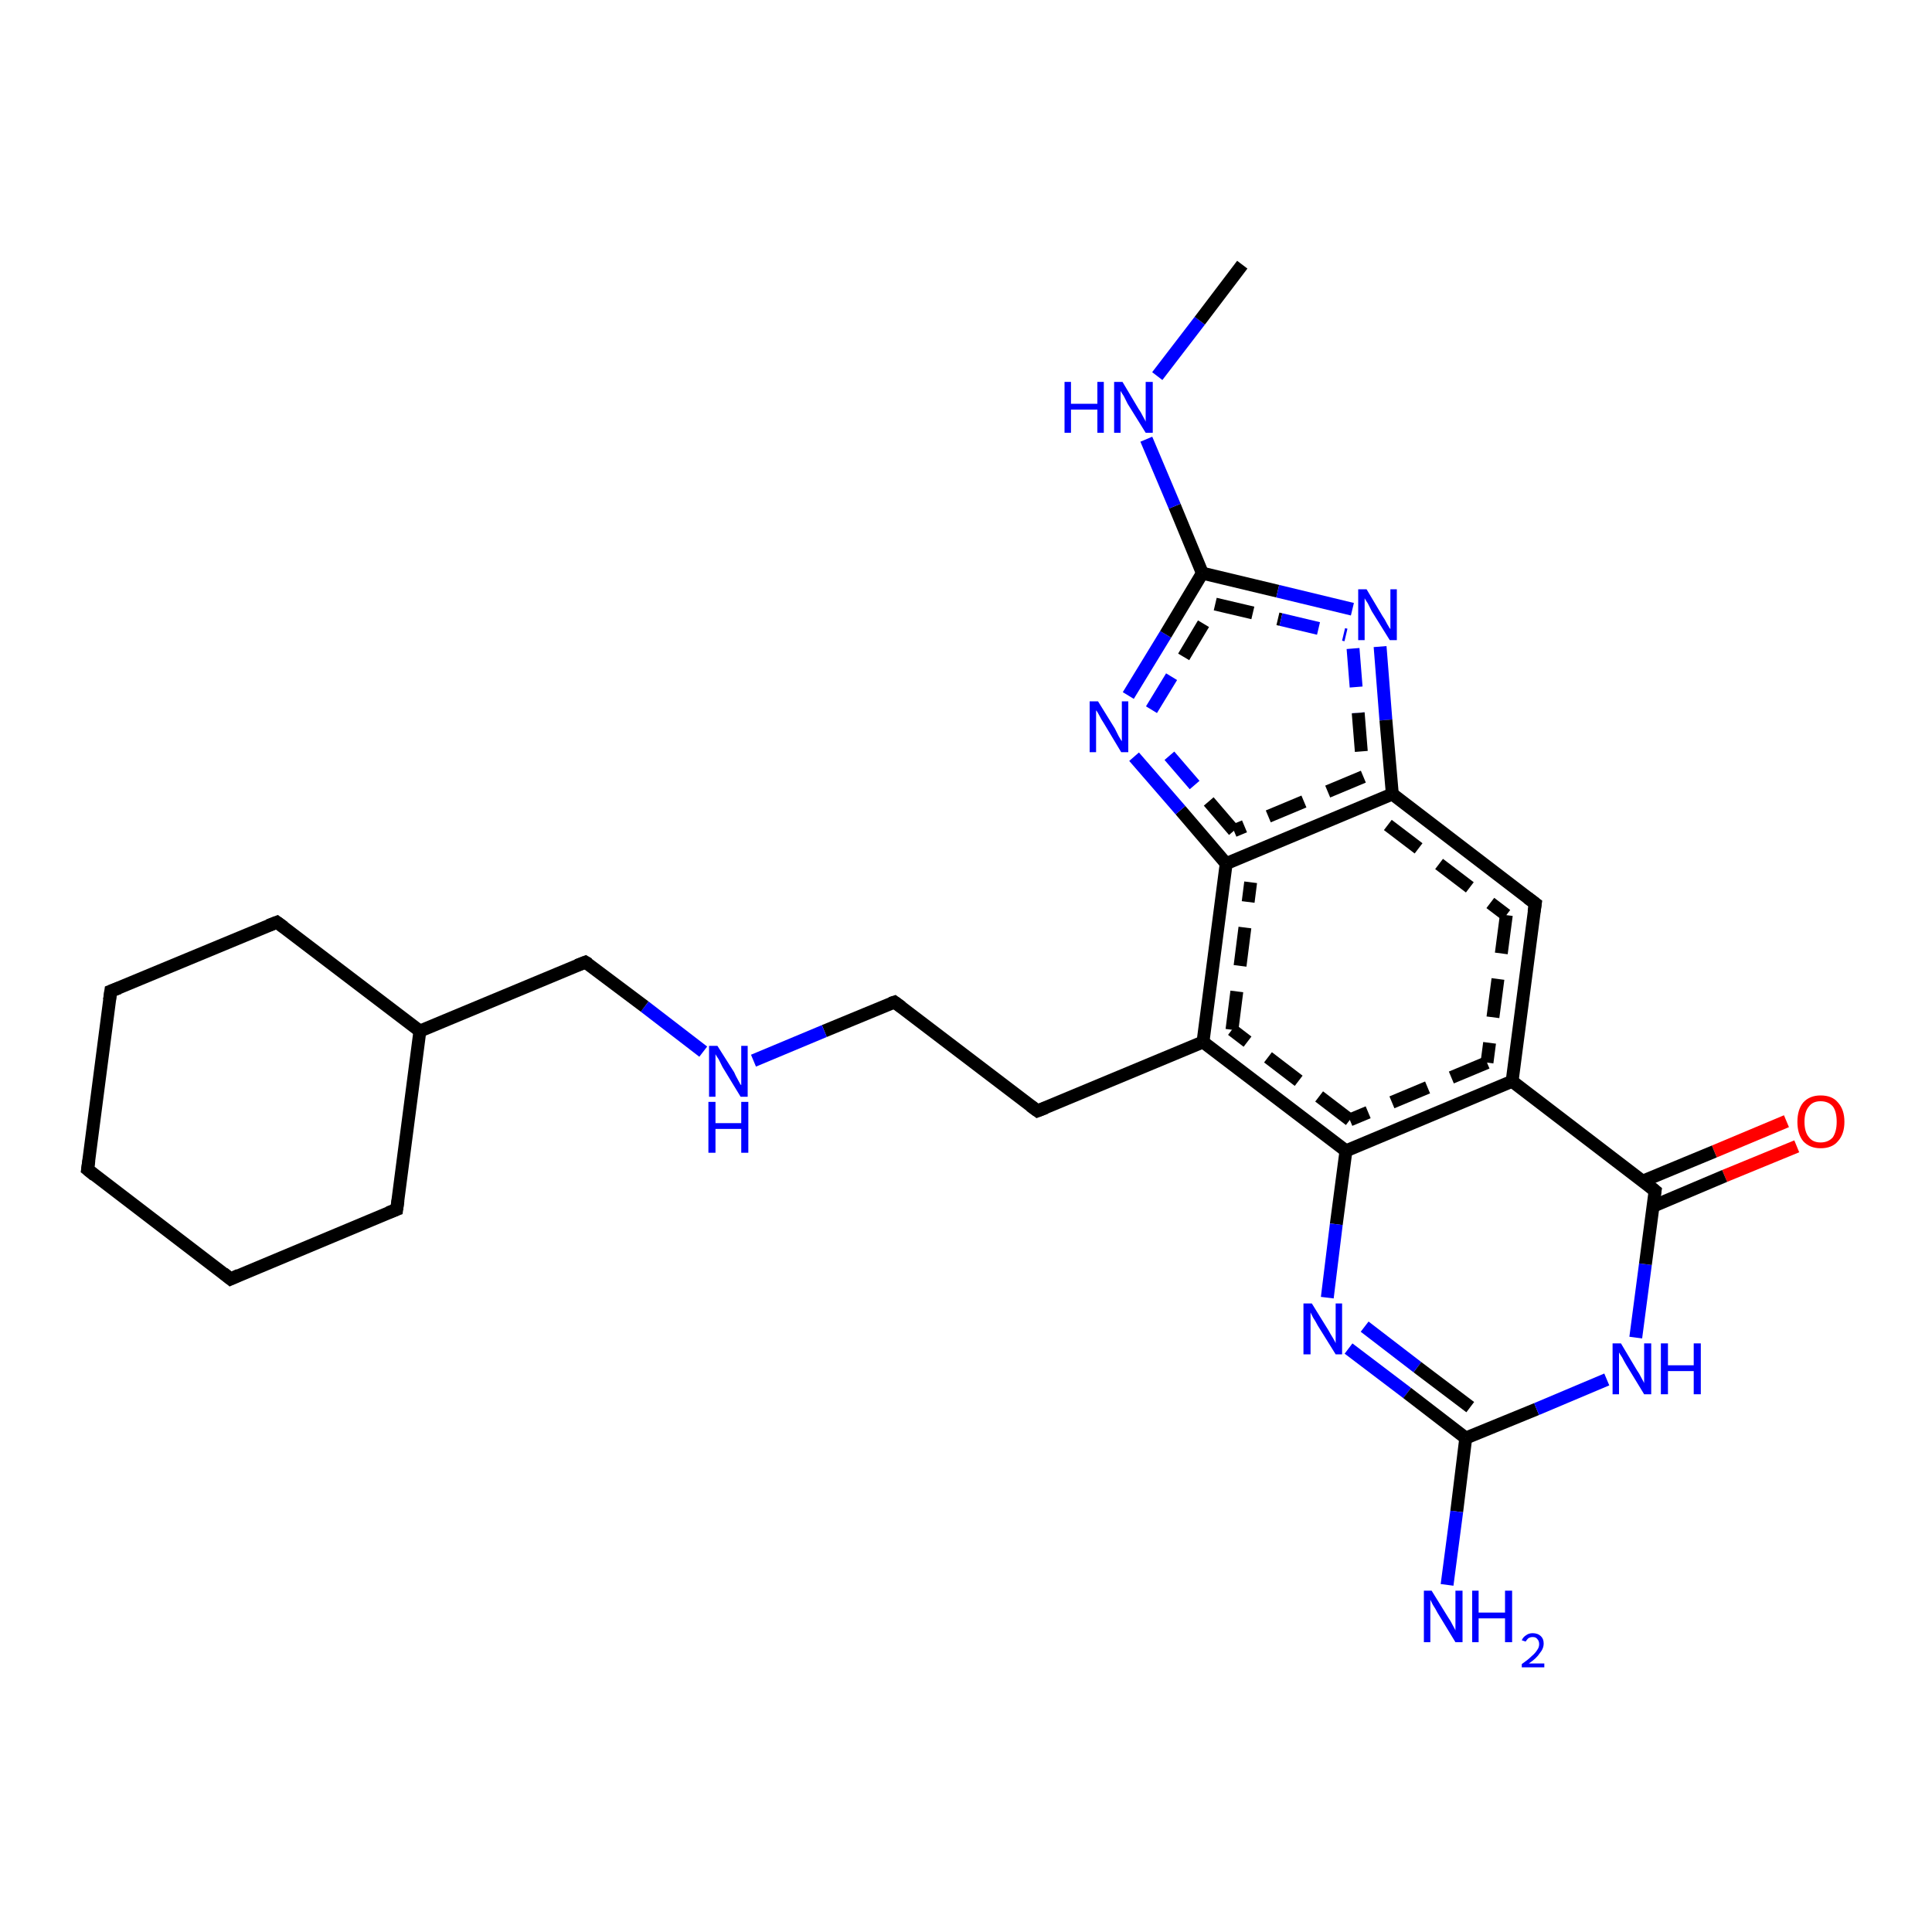 <?xml version='1.0' encoding='iso-8859-1'?>
<svg version='1.1' baseProfile='full'
              xmlns='http://www.w3.org/2000/svg'
                      xmlns:rdkit='http://www.rdkit.org/xml'
                      xmlns:xlink='http://www.w3.org/1999/xlink'
                  xml:space='preserve'
width='300px' height='300px' viewBox='0 0 300 300'>
<!-- END OF HEADER -->
<rect style='opacity:1.0;fill:#FFFFFF;stroke:none' width='300.0' height='300.0' x='0.0' y='0.0'> </rect>
<path class='bond-0 atom-0 atom-1' d='M 279.0,178.0 L 267.8,182.6' style='fill:none;fill-rule:evenodd;stroke:#FF0000;stroke-width:2.0px;stroke-linecap:butt;stroke-linejoin:miter;stroke-opacity:1' />
<path class='bond-0 atom-0 atom-1' d='M 267.8,182.6 L 256.7,187.3' style='fill:none;fill-rule:evenodd;stroke:#000000;stroke-width:2.0px;stroke-linecap:butt;stroke-linejoin:miter;stroke-opacity:1' />
<path class='bond-0 atom-0 atom-1' d='M 277.4,174.1 L 266.2,178.8' style='fill:none;fill-rule:evenodd;stroke:#FF0000;stroke-width:2.0px;stroke-linecap:butt;stroke-linejoin:miter;stroke-opacity:1' />
<path class='bond-0 atom-0 atom-1' d='M 266.2,178.8 L 255.1,183.4' style='fill:none;fill-rule:evenodd;stroke:#000000;stroke-width:2.0px;stroke-linecap:butt;stroke-linejoin:miter;stroke-opacity:1' />
<path class='bond-1 atom-1 atom-2' d='M 257.0,184.9 L 234.8,167.9' style='fill:none;fill-rule:evenodd;stroke:#000000;stroke-width:2.0px;stroke-linecap:butt;stroke-linejoin:miter;stroke-opacity:1' />
<path class='bond-2 atom-2 atom-3' d='M 234.8,167.9 L 209.0,178.7' style='fill:none;fill-rule:evenodd;stroke:#000000;stroke-width:2.0px;stroke-linecap:butt;stroke-linejoin:miter;stroke-opacity:1' />
<path class='bond-2 atom-2 atom-3' d='M 230.9,165.0 L 209.6,173.9' style='fill:none;fill-rule:evenodd;stroke:#000000;stroke-width:2.0px;stroke-linecap:butt;stroke-linejoin:miter;stroke-opacity:1;stroke-dasharray:6,4' />
<path class='bond-3 atom-3 atom-4' d='M 209.0,178.7 L 207.5,190.1' style='fill:none;fill-rule:evenodd;stroke:#000000;stroke-width:2.0px;stroke-linecap:butt;stroke-linejoin:miter;stroke-opacity:1' />
<path class='bond-3 atom-3 atom-4' d='M 207.5,190.1 L 206.1,201.5' style='fill:none;fill-rule:evenodd;stroke:#0000FF;stroke-width:2.0px;stroke-linecap:butt;stroke-linejoin:miter;stroke-opacity:1' />
<path class='bond-4 atom-4 atom-5' d='M 209.4,209.4 L 218.5,216.3' style='fill:none;fill-rule:evenodd;stroke:#0000FF;stroke-width:2.0px;stroke-linecap:butt;stroke-linejoin:miter;stroke-opacity:1' />
<path class='bond-4 atom-4 atom-5' d='M 218.5,216.3 L 227.6,223.3' style='fill:none;fill-rule:evenodd;stroke:#000000;stroke-width:2.0px;stroke-linecap:butt;stroke-linejoin:miter;stroke-opacity:1' />
<path class='bond-4 atom-4 atom-5' d='M 211.9,206.0 L 220.1,212.3' style='fill:none;fill-rule:evenodd;stroke:#0000FF;stroke-width:2.0px;stroke-linecap:butt;stroke-linejoin:miter;stroke-opacity:1' />
<path class='bond-4 atom-4 atom-5' d='M 220.1,212.3 L 228.3,218.5' style='fill:none;fill-rule:evenodd;stroke:#000000;stroke-width:2.0px;stroke-linecap:butt;stroke-linejoin:miter;stroke-opacity:1' />
<path class='bond-5 atom-5 atom-6' d='M 227.6,223.3 L 226.2,234.7' style='fill:none;fill-rule:evenodd;stroke:#000000;stroke-width:2.0px;stroke-linecap:butt;stroke-linejoin:miter;stroke-opacity:1' />
<path class='bond-5 atom-5 atom-6' d='M 226.2,234.7 L 224.7,246.1' style='fill:none;fill-rule:evenodd;stroke:#0000FF;stroke-width:2.0px;stroke-linecap:butt;stroke-linejoin:miter;stroke-opacity:1' />
<path class='bond-6 atom-5 atom-7' d='M 227.6,223.3 L 238.6,218.8' style='fill:none;fill-rule:evenodd;stroke:#000000;stroke-width:2.0px;stroke-linecap:butt;stroke-linejoin:miter;stroke-opacity:1' />
<path class='bond-6 atom-5 atom-7' d='M 238.6,218.8 L 249.5,214.2' style='fill:none;fill-rule:evenodd;stroke:#0000FF;stroke-width:2.0px;stroke-linecap:butt;stroke-linejoin:miter;stroke-opacity:1' />
<path class='bond-7 atom-3 atom-8' d='M 209.0,178.7 L 186.8,161.8' style='fill:none;fill-rule:evenodd;stroke:#000000;stroke-width:2.0px;stroke-linecap:butt;stroke-linejoin:miter;stroke-opacity:1' />
<path class='bond-7 atom-3 atom-8' d='M 209.6,173.9 L 191.3,159.9' style='fill:none;fill-rule:evenodd;stroke:#000000;stroke-width:2.0px;stroke-linecap:butt;stroke-linejoin:miter;stroke-opacity:1;stroke-dasharray:6,4' />
<path class='bond-8 atom-8 atom-9' d='M 186.8,161.8 L 190.4,134.1' style='fill:none;fill-rule:evenodd;stroke:#000000;stroke-width:2.0px;stroke-linecap:butt;stroke-linejoin:miter;stroke-opacity:1' />
<path class='bond-8 atom-8 atom-9' d='M 191.3,159.9 L 194.2,137.0' style='fill:none;fill-rule:evenodd;stroke:#000000;stroke-width:2.0px;stroke-linecap:butt;stroke-linejoin:miter;stroke-opacity:1;stroke-dasharray:6,4' />
<path class='bond-9 atom-9 atom-10' d='M 190.4,134.1 L 183.3,125.8' style='fill:none;fill-rule:evenodd;stroke:#000000;stroke-width:2.0px;stroke-linecap:butt;stroke-linejoin:miter;stroke-opacity:1' />
<path class='bond-9 atom-9 atom-10' d='M 183.3,125.8 L 176.1,117.5' style='fill:none;fill-rule:evenodd;stroke:#0000FF;stroke-width:2.0px;stroke-linecap:butt;stroke-linejoin:miter;stroke-opacity:1' />
<path class='bond-9 atom-9 atom-10' d='M 191.6,129.0 L 185.5,121.9' style='fill:none;fill-rule:evenodd;stroke:#000000;stroke-width:2.0px;stroke-linecap:butt;stroke-linejoin:miter;stroke-opacity:1;stroke-dasharray:6,4' />
<path class='bond-9 atom-9 atom-10' d='M 185.5,121.9 L 179.3,114.7' style='fill:none;fill-rule:evenodd;stroke:#0000FF;stroke-width:2.0px;stroke-linecap:butt;stroke-linejoin:miter;stroke-opacity:1;stroke-dasharray:6,4' />
<path class='bond-10 atom-10 atom-11' d='M 175.2,108.0 L 181.0,98.5' style='fill:none;fill-rule:evenodd;stroke:#0000FF;stroke-width:2.0px;stroke-linecap:butt;stroke-linejoin:miter;stroke-opacity:1' />
<path class='bond-10 atom-10 atom-11' d='M 181.0,98.5 L 186.7,89.0' style='fill:none;fill-rule:evenodd;stroke:#000000;stroke-width:2.0px;stroke-linecap:butt;stroke-linejoin:miter;stroke-opacity:1' />
<path class='bond-10 atom-10 atom-11' d='M 178.8,110.2 L 183.8,102.0' style='fill:none;fill-rule:evenodd;stroke:#0000FF;stroke-width:2.0px;stroke-linecap:butt;stroke-linejoin:miter;stroke-opacity:1;stroke-dasharray:6,4' />
<path class='bond-10 atom-10 atom-11' d='M 183.8,102.0 L 188.7,93.8' style='fill:none;fill-rule:evenodd;stroke:#000000;stroke-width:2.0px;stroke-linecap:butt;stroke-linejoin:miter;stroke-opacity:1;stroke-dasharray:6,4' />
<path class='bond-11 atom-11 atom-12' d='M 186.7,89.0 L 198.4,91.8' style='fill:none;fill-rule:evenodd;stroke:#000000;stroke-width:2.0px;stroke-linecap:butt;stroke-linejoin:miter;stroke-opacity:1' />
<path class='bond-11 atom-11 atom-12' d='M 198.4,91.8 L 210.0,94.6' style='fill:none;fill-rule:evenodd;stroke:#0000FF;stroke-width:2.0px;stroke-linecap:butt;stroke-linejoin:miter;stroke-opacity:1' />
<path class='bond-11 atom-11 atom-12' d='M 188.7,93.8 L 198.9,96.2' style='fill:none;fill-rule:evenodd;stroke:#000000;stroke-width:2.0px;stroke-linecap:butt;stroke-linejoin:miter;stroke-opacity:1;stroke-dasharray:6,4' />
<path class='bond-11 atom-11 atom-12' d='M 198.9,96.2 L 209.0,98.6' style='fill:none;fill-rule:evenodd;stroke:#0000FF;stroke-width:2.0px;stroke-linecap:butt;stroke-linejoin:miter;stroke-opacity:1;stroke-dasharray:6,4' />
<path class='bond-12 atom-12 atom-13' d='M 214.3,100.4 L 215.2,111.8' style='fill:none;fill-rule:evenodd;stroke:#0000FF;stroke-width:2.0px;stroke-linecap:butt;stroke-linejoin:miter;stroke-opacity:1' />
<path class='bond-12 atom-12 atom-13' d='M 215.2,111.8 L 216.2,123.3' style='fill:none;fill-rule:evenodd;stroke:#000000;stroke-width:2.0px;stroke-linecap:butt;stroke-linejoin:miter;stroke-opacity:1' />
<path class='bond-12 atom-12 atom-13' d='M 210.1,100.7 L 210.9,110.7' style='fill:none;fill-rule:evenodd;stroke:#0000FF;stroke-width:2.0px;stroke-linecap:butt;stroke-linejoin:miter;stroke-opacity:1;stroke-dasharray:6,4' />
<path class='bond-12 atom-12 atom-13' d='M 210.9,110.7 L 211.7,120.6' style='fill:none;fill-rule:evenodd;stroke:#000000;stroke-width:2.0px;stroke-linecap:butt;stroke-linejoin:miter;stroke-opacity:1;stroke-dasharray:6,4' />
<path class='bond-13 atom-13 atom-14' d='M 216.2,123.3 L 238.4,140.3' style='fill:none;fill-rule:evenodd;stroke:#000000;stroke-width:2.0px;stroke-linecap:butt;stroke-linejoin:miter;stroke-opacity:1' />
<path class='bond-13 atom-13 atom-14' d='M 215.5,128.1 L 233.9,142.1' style='fill:none;fill-rule:evenodd;stroke:#000000;stroke-width:2.0px;stroke-linecap:butt;stroke-linejoin:miter;stroke-opacity:1;stroke-dasharray:6,4' />
<path class='bond-14 atom-11 atom-15' d='M 186.7,89.0 L 182.4,78.6' style='fill:none;fill-rule:evenodd;stroke:#000000;stroke-width:2.0px;stroke-linecap:butt;stroke-linejoin:miter;stroke-opacity:1' />
<path class='bond-14 atom-11 atom-15' d='M 182.4,78.6 L 178.0,68.2' style='fill:none;fill-rule:evenodd;stroke:#0000FF;stroke-width:2.0px;stroke-linecap:butt;stroke-linejoin:miter;stroke-opacity:1' />
<path class='bond-15 atom-15 atom-16' d='M 179.7,58.4 L 186.3,49.8' style='fill:none;fill-rule:evenodd;stroke:#0000FF;stroke-width:2.0px;stroke-linecap:butt;stroke-linejoin:miter;stroke-opacity:1' />
<path class='bond-15 atom-15 atom-16' d='M 186.3,49.8 L 192.9,41.1' style='fill:none;fill-rule:evenodd;stroke:#000000;stroke-width:2.0px;stroke-linecap:butt;stroke-linejoin:miter;stroke-opacity:1' />
<path class='bond-16 atom-8 atom-17' d='M 186.8,161.8 L 161.1,172.5' style='fill:none;fill-rule:evenodd;stroke:#000000;stroke-width:2.0px;stroke-linecap:butt;stroke-linejoin:miter;stroke-opacity:1' />
<path class='bond-17 atom-17 atom-18' d='M 161.1,172.5 L 138.9,155.6' style='fill:none;fill-rule:evenodd;stroke:#000000;stroke-width:2.0px;stroke-linecap:butt;stroke-linejoin:miter;stroke-opacity:1' />
<path class='bond-18 atom-18 atom-19' d='M 138.9,155.6 L 128.0,160.1' style='fill:none;fill-rule:evenodd;stroke:#000000;stroke-width:2.0px;stroke-linecap:butt;stroke-linejoin:miter;stroke-opacity:1' />
<path class='bond-18 atom-18 atom-19' d='M 128.0,160.1 L 117.0,164.7' style='fill:none;fill-rule:evenodd;stroke:#0000FF;stroke-width:2.0px;stroke-linecap:butt;stroke-linejoin:miter;stroke-opacity:1' />
<path class='bond-19 atom-19 atom-20' d='M 109.2,163.3 L 100.1,156.3' style='fill:none;fill-rule:evenodd;stroke:#0000FF;stroke-width:2.0px;stroke-linecap:butt;stroke-linejoin:miter;stroke-opacity:1' />
<path class='bond-19 atom-19 atom-20' d='M 100.1,156.3 L 90.9,149.4' style='fill:none;fill-rule:evenodd;stroke:#000000;stroke-width:2.0px;stroke-linecap:butt;stroke-linejoin:miter;stroke-opacity:1' />
<path class='bond-20 atom-20 atom-21' d='M 90.9,149.4 L 65.2,160.1' style='fill:none;fill-rule:evenodd;stroke:#000000;stroke-width:2.0px;stroke-linecap:butt;stroke-linejoin:miter;stroke-opacity:1' />
<path class='bond-21 atom-21 atom-22' d='M 65.2,160.1 L 43.0,143.2' style='fill:none;fill-rule:evenodd;stroke:#000000;stroke-width:2.0px;stroke-linecap:butt;stroke-linejoin:miter;stroke-opacity:1' />
<path class='bond-22 atom-22 atom-23' d='M 43.0,143.2 L 17.2,153.9' style='fill:none;fill-rule:evenodd;stroke:#000000;stroke-width:2.0px;stroke-linecap:butt;stroke-linejoin:miter;stroke-opacity:1' />
<path class='bond-23 atom-23 atom-24' d='M 17.2,153.9 L 13.6,181.6' style='fill:none;fill-rule:evenodd;stroke:#000000;stroke-width:2.0px;stroke-linecap:butt;stroke-linejoin:miter;stroke-opacity:1' />
<path class='bond-24 atom-24 atom-25' d='M 13.6,181.6 L 35.8,198.6' style='fill:none;fill-rule:evenodd;stroke:#000000;stroke-width:2.0px;stroke-linecap:butt;stroke-linejoin:miter;stroke-opacity:1' />
<path class='bond-25 atom-25 atom-26' d='M 35.8,198.6 L 61.6,187.8' style='fill:none;fill-rule:evenodd;stroke:#000000;stroke-width:2.0px;stroke-linecap:butt;stroke-linejoin:miter;stroke-opacity:1' />
<path class='bond-26 atom-7 atom-1' d='M 254.0,207.7 L 255.5,196.3' style='fill:none;fill-rule:evenodd;stroke:#0000FF;stroke-width:2.0px;stroke-linecap:butt;stroke-linejoin:miter;stroke-opacity:1' />
<path class='bond-26 atom-7 atom-1' d='M 255.5,196.3 L 257.0,184.9' style='fill:none;fill-rule:evenodd;stroke:#000000;stroke-width:2.0px;stroke-linecap:butt;stroke-linejoin:miter;stroke-opacity:1' />
<path class='bond-27 atom-13 atom-9' d='M 216.2,123.3 L 190.4,134.1' style='fill:none;fill-rule:evenodd;stroke:#000000;stroke-width:2.0px;stroke-linecap:butt;stroke-linejoin:miter;stroke-opacity:1' />
<path class='bond-27 atom-13 atom-9' d='M 211.7,120.6 L 191.6,129.0' style='fill:none;fill-rule:evenodd;stroke:#000000;stroke-width:2.0px;stroke-linecap:butt;stroke-linejoin:miter;stroke-opacity:1;stroke-dasharray:6,4' />
<path class='bond-28 atom-14 atom-2' d='M 238.4,140.3 L 234.8,167.9' style='fill:none;fill-rule:evenodd;stroke:#000000;stroke-width:2.0px;stroke-linecap:butt;stroke-linejoin:miter;stroke-opacity:1' />
<path class='bond-28 atom-14 atom-2' d='M 233.9,142.1 L 230.9,165.0' style='fill:none;fill-rule:evenodd;stroke:#000000;stroke-width:2.0px;stroke-linecap:butt;stroke-linejoin:miter;stroke-opacity:1;stroke-dasharray:6,4' />
<path class='bond-29 atom-26 atom-21' d='M 61.6,187.8 L 65.2,160.1' style='fill:none;fill-rule:evenodd;stroke:#000000;stroke-width:2.0px;stroke-linecap:butt;stroke-linejoin:miter;stroke-opacity:1' />
<path d='M 255.9,184.0 L 257.0,184.9 L 256.9,185.5' style='fill:none;stroke:#000000;stroke-width:2.0px;stroke-linecap:butt;stroke-linejoin:miter;stroke-opacity:1;' />
<path d='M 237.2,139.4 L 238.4,140.3 L 238.2,141.6' style='fill:none;stroke:#000000;stroke-width:2.0px;stroke-linecap:butt;stroke-linejoin:miter;stroke-opacity:1;' />
<path d='M 162.4,172.0 L 161.1,172.5 L 160.0,171.7' style='fill:none;stroke:#000000;stroke-width:2.0px;stroke-linecap:butt;stroke-linejoin:miter;stroke-opacity:1;' />
<path d='M 140.0,156.4 L 138.9,155.6 L 138.3,155.8' style='fill:none;stroke:#000000;stroke-width:2.0px;stroke-linecap:butt;stroke-linejoin:miter;stroke-opacity:1;' />
<path d='M 91.4,149.7 L 90.9,149.4 L 89.6,149.9' style='fill:none;stroke:#000000;stroke-width:2.0px;stroke-linecap:butt;stroke-linejoin:miter;stroke-opacity:1;' />
<path d='M 44.1,144.0 L 43.0,143.2 L 41.7,143.7' style='fill:none;stroke:#000000;stroke-width:2.0px;stroke-linecap:butt;stroke-linejoin:miter;stroke-opacity:1;' />
<path d='M 18.5,153.4 L 17.2,153.9 L 17.0,155.3' style='fill:none;stroke:#000000;stroke-width:2.0px;stroke-linecap:butt;stroke-linejoin:miter;stroke-opacity:1;' />
<path d='M 13.8,180.2 L 13.6,181.6 L 14.7,182.5' style='fill:none;stroke:#000000;stroke-width:2.0px;stroke-linecap:butt;stroke-linejoin:miter;stroke-opacity:1;' />
<path d='M 34.7,197.7 L 35.8,198.6 L 37.1,198.0' style='fill:none;stroke:#000000;stroke-width:2.0px;stroke-linecap:butt;stroke-linejoin:miter;stroke-opacity:1;' />
<path d='M 60.3,188.3 L 61.6,187.8 L 61.8,186.4' style='fill:none;stroke:#000000;stroke-width:2.0px;stroke-linecap:butt;stroke-linejoin:miter;stroke-opacity:1;' />
<path class='atom-0' d='M 279.1 174.2
Q 279.1 172.3, 280.0 171.2
Q 281.0 170.1, 282.7 170.1
Q 284.5 170.1, 285.4 171.2
Q 286.4 172.3, 286.4 174.2
Q 286.4 176.1, 285.4 177.2
Q 284.5 178.3, 282.7 178.3
Q 281.0 178.3, 280.0 177.2
Q 279.1 176.1, 279.1 174.2
M 282.7 177.4
Q 283.9 177.4, 284.6 176.6
Q 285.2 175.7, 285.2 174.2
Q 285.2 172.6, 284.6 171.8
Q 283.9 171.0, 282.7 171.0
Q 281.5 171.0, 280.9 171.8
Q 280.2 172.6, 280.2 174.2
Q 280.2 175.8, 280.9 176.6
Q 281.5 177.4, 282.7 177.4
' fill='#FF0000'/>
<path class='atom-4' d='M 203.7 202.4
L 206.3 206.6
Q 206.5 207.0, 207.0 207.8
Q 207.4 208.5, 207.4 208.6
L 207.4 202.4
L 208.4 202.4
L 208.4 210.3
L 207.4 210.3
L 204.6 205.8
Q 204.3 205.2, 203.9 204.6
Q 203.6 204.0, 203.5 203.8
L 203.5 210.3
L 202.4 210.3
L 202.4 202.4
L 203.7 202.4
' fill='#0000FF'/>
<path class='atom-6' d='M 222.3 247.0
L 224.9 251.2
Q 225.2 251.6, 225.6 252.4
Q 226.0 253.1, 226.0 253.2
L 226.0 247.0
L 227.1 247.0
L 227.1 255.0
L 226.0 255.0
L 223.2 250.4
Q 222.9 249.8, 222.5 249.2
Q 222.2 248.6, 222.1 248.4
L 222.1 255.0
L 221.1 255.0
L 221.1 247.0
L 222.3 247.0
' fill='#0000FF'/>
<path class='atom-6' d='M 228.6 247.0
L 229.6 247.0
L 229.6 250.4
L 233.7 250.4
L 233.7 247.0
L 234.8 247.0
L 234.8 255.0
L 233.7 255.0
L 233.7 251.3
L 229.6 251.3
L 229.6 255.0
L 228.6 255.0
L 228.6 247.0
' fill='#0000FF'/>
<path class='atom-6' d='M 236.3 254.7
Q 236.5 254.2, 237.0 253.9
Q 237.4 253.6, 238.0 253.6
Q 238.8 253.6, 239.3 254.1
Q 239.7 254.5, 239.7 255.2
Q 239.7 256.0, 239.1 256.7
Q 238.6 257.5, 237.4 258.3
L 239.8 258.3
L 239.8 258.9
L 236.3 258.9
L 236.3 258.4
Q 237.3 257.7, 237.8 257.2
Q 238.4 256.7, 238.7 256.2
Q 239.0 255.8, 239.0 255.3
Q 239.0 254.8, 238.7 254.5
Q 238.5 254.2, 238.0 254.2
Q 237.6 254.2, 237.3 254.4
Q 237.1 254.6, 236.9 254.9
L 236.3 254.7
' fill='#0000FF'/>
<path class='atom-7' d='M 251.7 208.6
L 254.2 212.8
Q 254.5 213.2, 254.9 214.0
Q 255.3 214.7, 255.3 214.8
L 255.3 208.6
L 256.4 208.6
L 256.4 216.5
L 255.3 216.5
L 252.5 211.9
Q 252.2 211.4, 251.9 210.8
Q 251.5 210.2, 251.4 210.0
L 251.4 216.5
L 250.4 216.5
L 250.4 208.6
L 251.7 208.6
' fill='#0000FF'/>
<path class='atom-7' d='M 257.9 208.6
L 259.0 208.6
L 259.0 212.0
L 263.0 212.0
L 263.0 208.6
L 264.1 208.6
L 264.1 216.5
L 263.0 216.5
L 263.0 212.9
L 259.0 212.9
L 259.0 216.5
L 257.9 216.5
L 257.9 208.6
' fill='#0000FF'/>
<path class='atom-10' d='M 170.5 108.9
L 173.1 113.1
Q 173.3 113.5, 173.7 114.3
Q 174.1 115.0, 174.2 115.1
L 174.2 108.9
L 175.2 108.9
L 175.2 116.8
L 174.1 116.8
L 171.4 112.3
Q 171.0 111.7, 170.7 111.1
Q 170.4 110.5, 170.2 110.3
L 170.2 116.8
L 169.2 116.8
L 169.2 108.9
L 170.5 108.9
' fill='#0000FF'/>
<path class='atom-12' d='M 212.2 91.5
L 214.7 95.7
Q 215.0 96.1, 215.4 96.9
Q 215.8 97.6, 215.9 97.7
L 215.9 91.5
L 216.9 91.5
L 216.9 99.4
L 215.8 99.4
L 213.0 94.9
Q 212.7 94.3, 212.4 93.7
Q 212.0 93.1, 211.9 92.9
L 211.9 99.4
L 210.9 99.4
L 210.9 91.5
L 212.2 91.5
' fill='#0000FF'/>
<path class='atom-15' d='M 165.3 59.3
L 166.3 59.3
L 166.3 62.7
L 170.4 62.7
L 170.4 59.3
L 171.4 59.3
L 171.4 67.2
L 170.4 67.2
L 170.4 63.6
L 166.3 63.6
L 166.3 67.2
L 165.3 67.2
L 165.3 59.3
' fill='#0000FF'/>
<path class='atom-15' d='M 174.3 59.3
L 176.8 63.5
Q 177.1 63.9, 177.5 64.7
Q 177.9 65.4, 177.9 65.5
L 177.9 59.3
L 179.0 59.3
L 179.0 67.2
L 177.9 67.2
L 175.1 62.7
Q 174.8 62.1, 174.5 61.5
Q 174.1 60.9, 174.0 60.7
L 174.0 67.2
L 173.0 67.2
L 173.0 59.3
L 174.3 59.3
' fill='#0000FF'/>
<path class='atom-19' d='M 111.4 162.4
L 114.0 166.5
Q 114.2 167.0, 114.6 167.7
Q 115.0 168.5, 115.1 168.5
L 115.1 162.4
L 116.1 162.4
L 116.1 170.3
L 115.0 170.3
L 112.2 165.7
Q 111.9 165.1, 111.6 164.5
Q 111.2 163.9, 111.1 163.7
L 111.1 170.3
L 110.1 170.3
L 110.1 162.4
L 111.4 162.4
' fill='#0000FF'/>
<path class='atom-19' d='M 110.0 171.1
L 111.1 171.1
L 111.1 174.4
L 115.1 174.4
L 115.1 171.1
L 116.2 171.1
L 116.2 179.0
L 115.1 179.0
L 115.1 175.3
L 111.1 175.3
L 111.1 179.0
L 110.0 179.0
L 110.0 171.1
' fill='#0000FF'/>
</svg>
